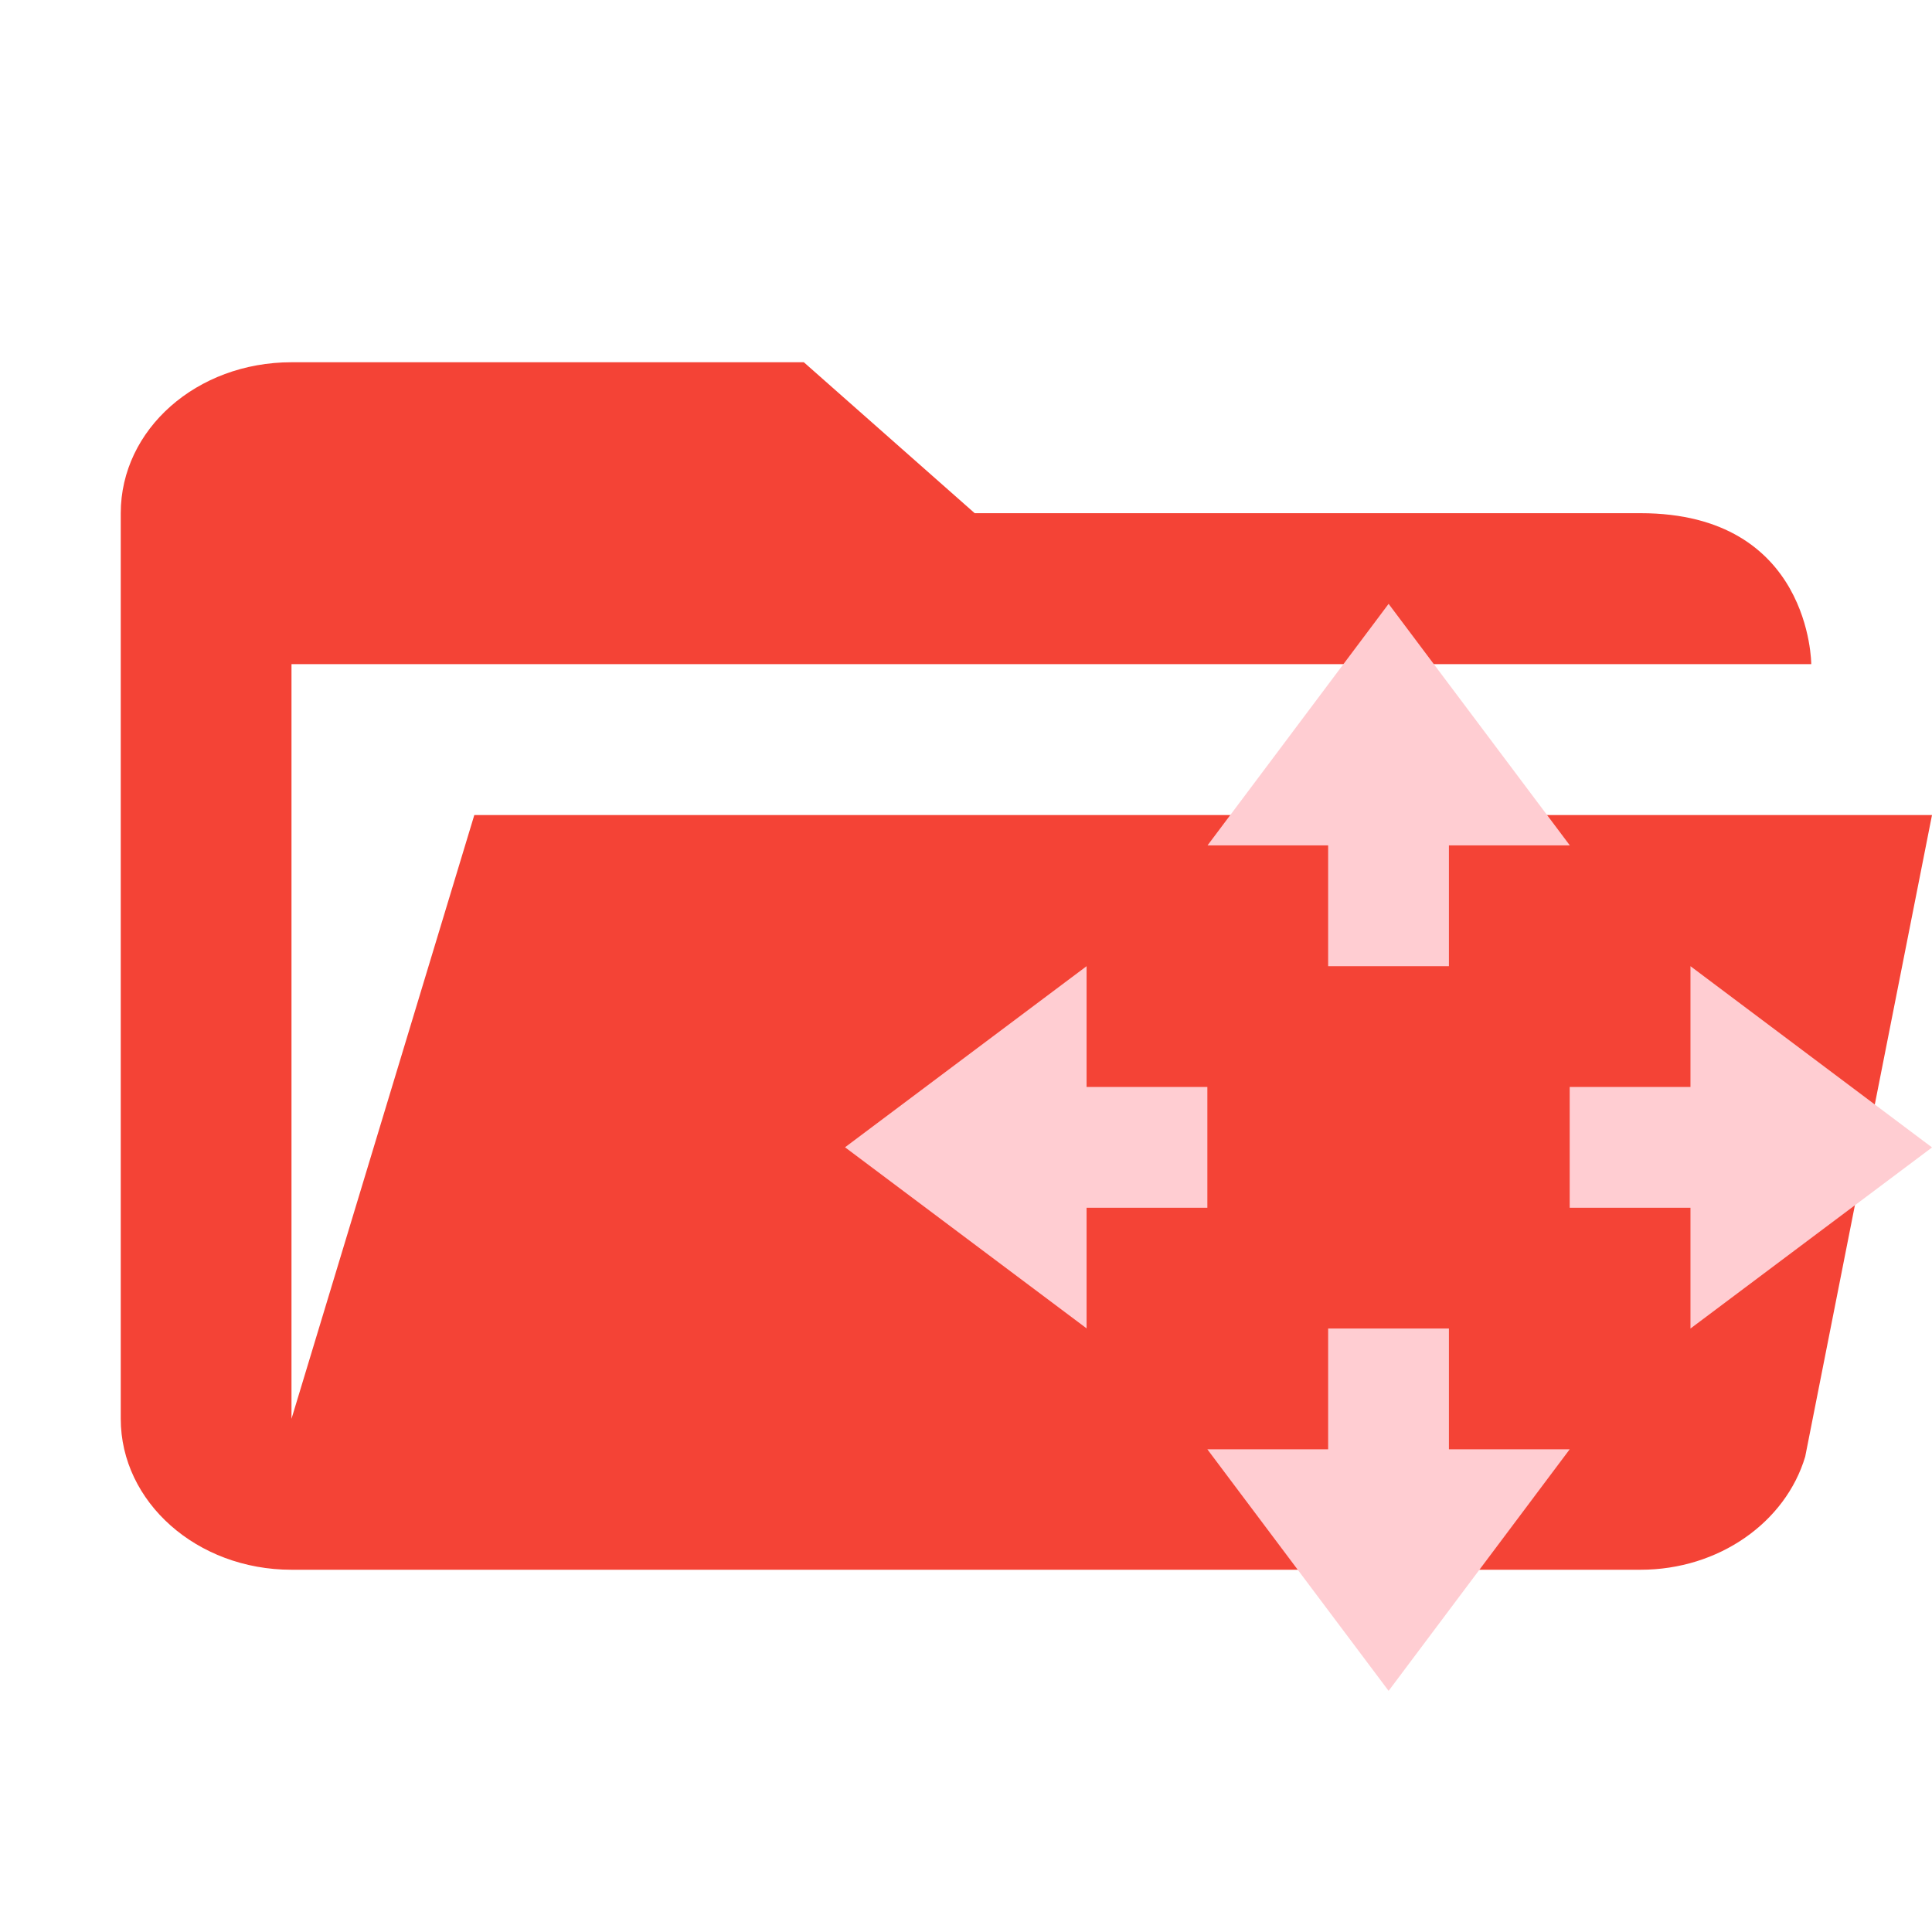 <?xml version="1.0" encoding="UTF-8" standalone="no"?>
<svg
   viewBox="0 0 16 16"
   version="1.1"
   id="svg1"
   width="16"
   height="16"
   xmlns="http://www.w3.org/2000/svg"
   xmlns:svg="http://www.w3.org/2000/svg">
  <defs
     id="defs1" />
  <path
     d="M 13.586,13 H 2.414 C 1.629,13 1,12.438 1,11.75 V 4.25 C 1,3.556 1.629,3 2.414,3 h 4.243 L 8.072,4.25 H 13.586 C 15,4.25 15,5.5 15,5.5 v 0 H 2.414 V 11.75 L 3.928,6.75 H 16 L 14.95,12.063 C 14.788,12.606 14.236,13 13.586,13 Z"
     id="path1"
     style="fill:#f44336;fill-opacity:1;stroke-width:0.665" />
  <g
     id="g16"
     transform="matrix(1.284,0,0,1.284,14.715,1.163)"
     style="fill:#ffcdd2;fill-opacity:1">
    <path
       style="fill:#ffcdd2;fill-opacity:1;stroke-width:0.779"
       d="m -2.504,2.989 -1.168,1.558 h 2.337 z"
       id="path6" />
    <path
       style="fill:#ffcdd2;fill-opacity:1;stroke-width:0.9"
       d="m -2.894,3.768 v 1.558 h 0.779 v -1.558 z"
       id="path7" />
    <path
       style="fill:#ffcdd2;fill-opacity:1;stroke-width:0.899"
       d="m -3.673,6.105 h -1.558 v 0.779 h 1.558 z"
       id="path8" />
    <path
       style="fill:#ffcdd2;fill-opacity:1;stroke-width:0.779"
       d="m -4.452,5.326 -1.558,1.168 1.558,1.168 z"
       id="path9" />
    <path
       style="fill:#ffcdd2;fill-opacity:1;stroke-width:0.899"
       d="M -2.894,7.663 H -2.115 V 9.221 H -2.894 Z"
       id="path10" />
    <path
       style="fill:#ffcdd2;fill-opacity:1;stroke-width:0.779"
       d="M -3.673,8.442 -2.504,10 -1.336,8.442 Z"
       id="path11" />
    <path
       style="fill:#ffcdd2;fill-opacity:1;stroke-width:0.899"
       d="M -1.336,6.105 V 6.884 H 0.222 V 6.105 Z"
       id="path13" />
    <path
       style="fill:#ffcdd2;fill-opacity:1;stroke-width:0.779"
       d="M -0.557,5.326 1.001,6.495 -0.557,7.663 Z"
       id="path14" />
  </g>
</svg>
